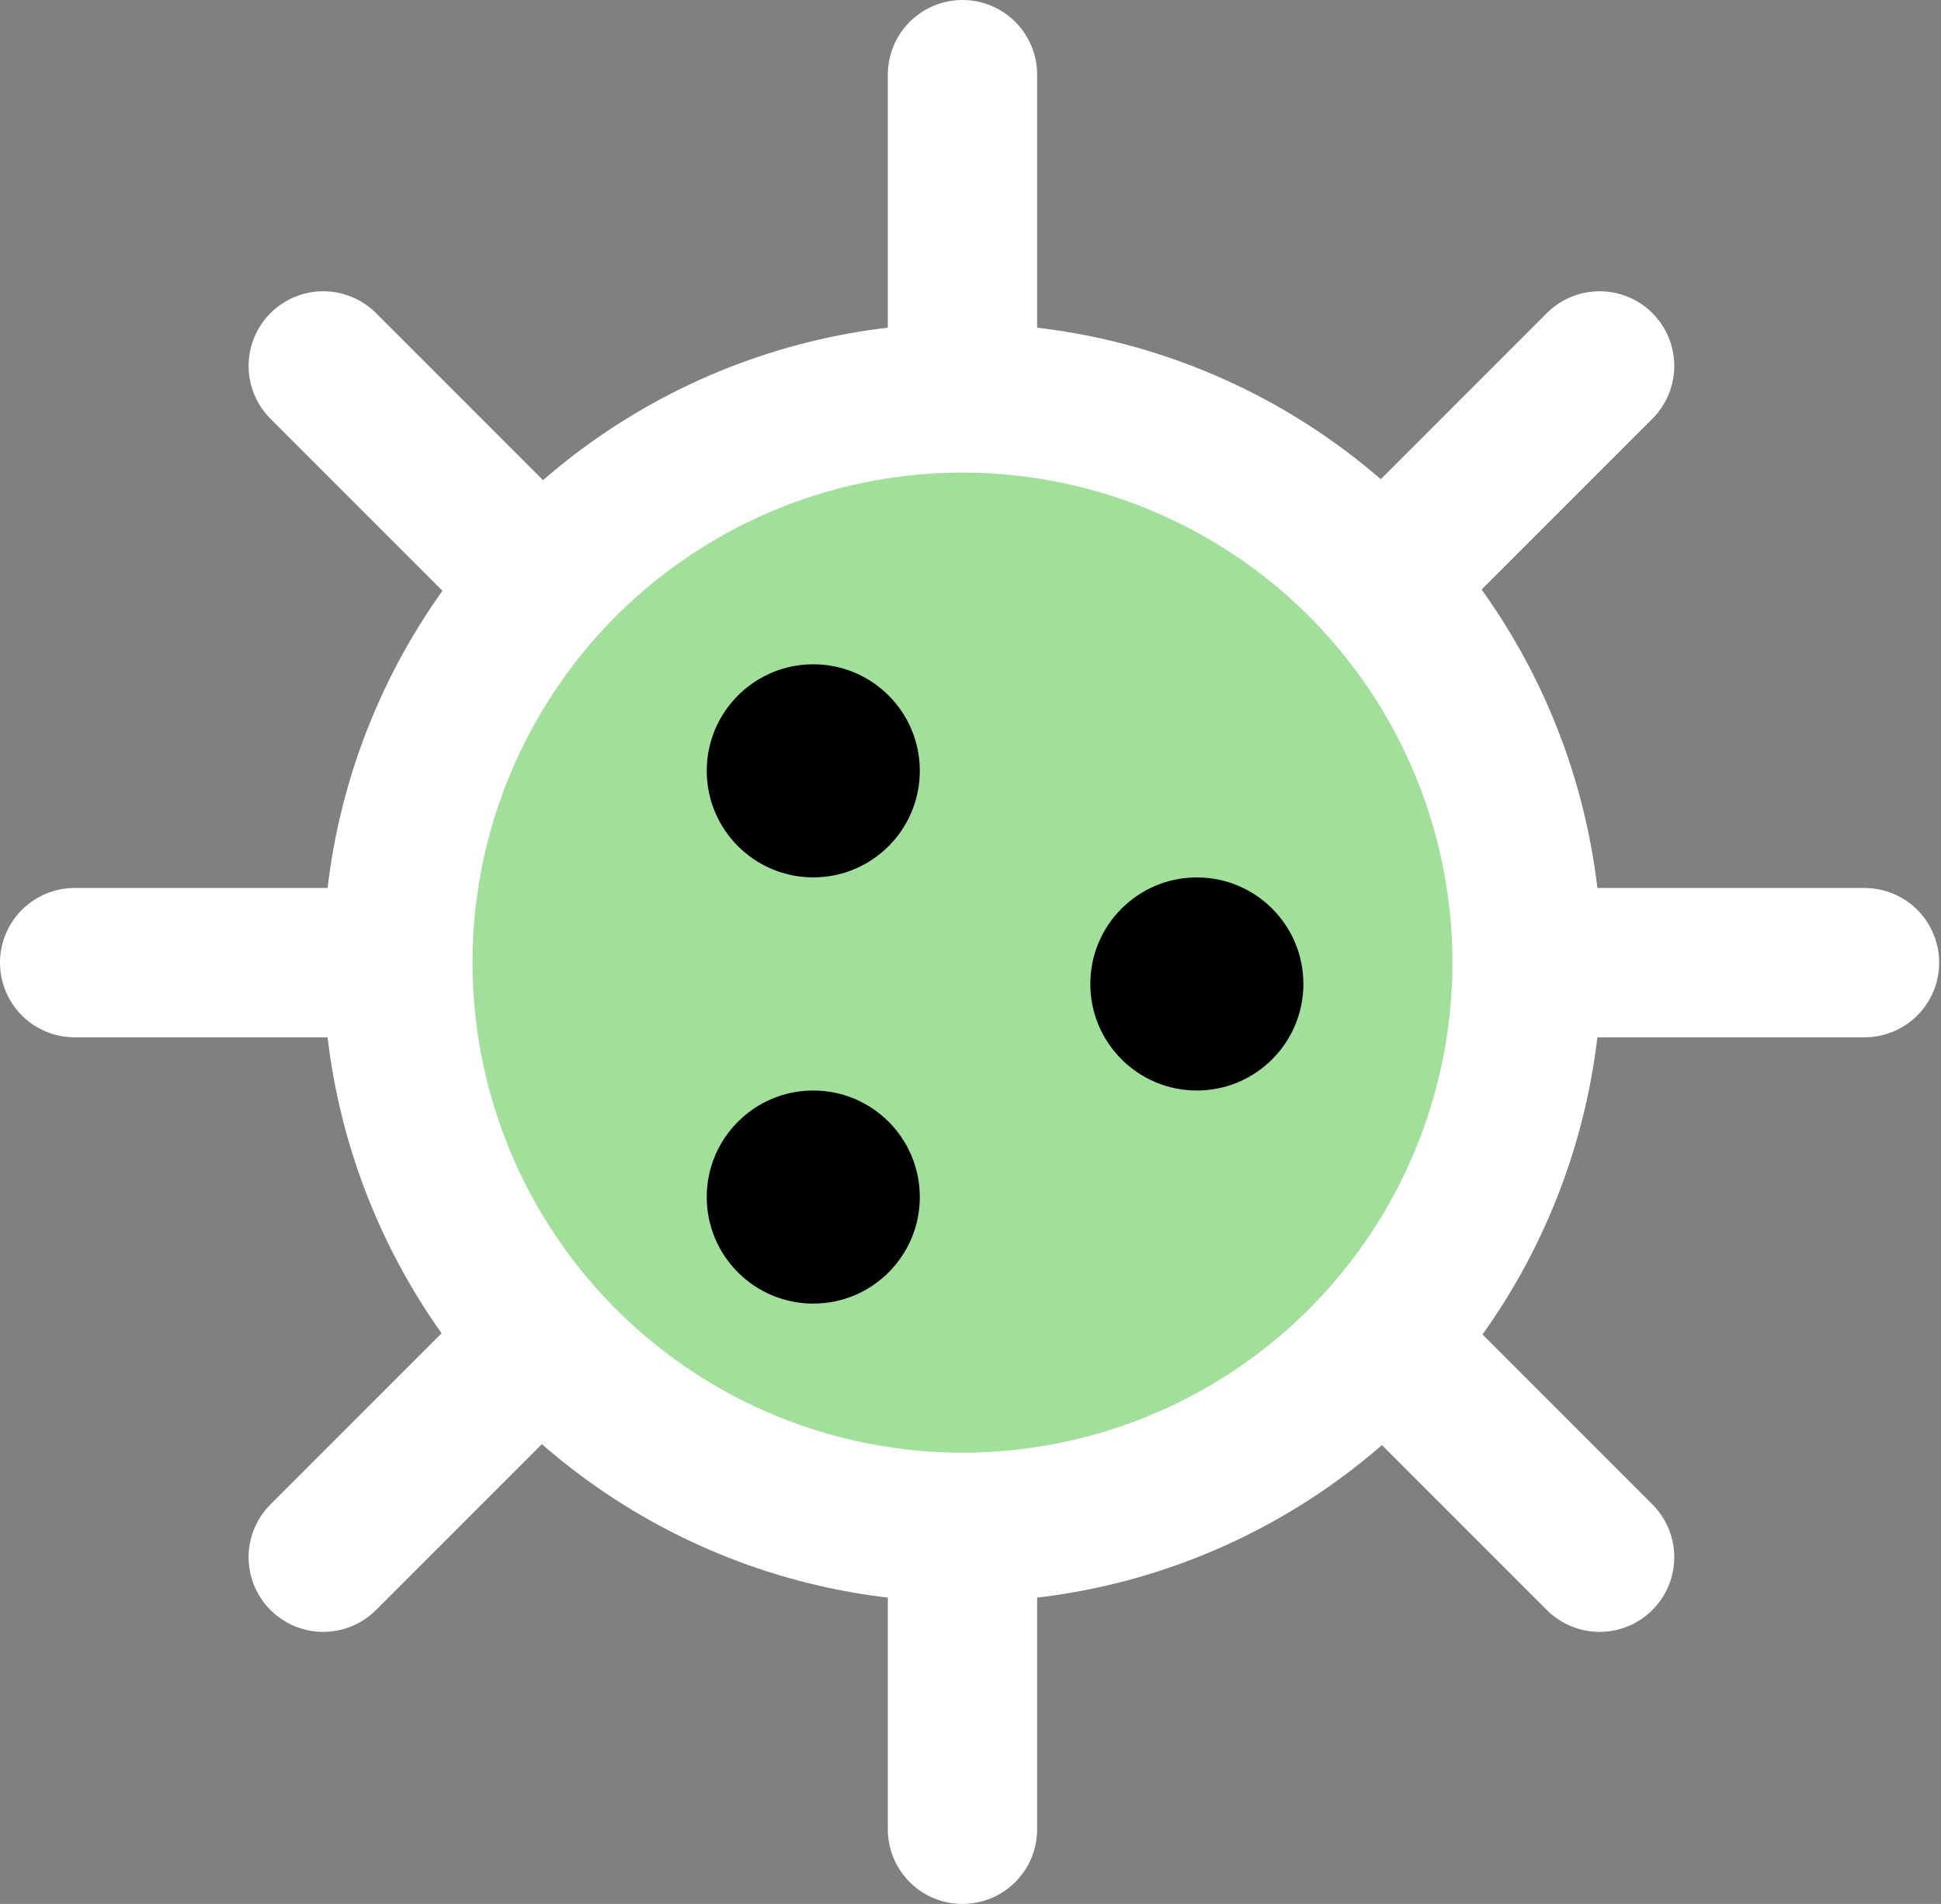 <svg width="52" height="51" viewBox="0 0 52 51" fill="none" xmlns="http://www.w3.org/2000/svg">
<rect x="0" y="0" width="52" height="51" fill="#808080" stroke="none"/>
<circle cx="25.785" cy="25.786" r="15.126" fill="#A1DF9B" stroke="white" stroke-width="4"/>
<path d="M25.785 2L25.785 9.992" stroke="white" stroke-width="4" stroke-linecap="round"/>
<path d="M42.854 9.802L37.203 15.453" stroke="white" stroke-width="4" stroke-linecap="round"/>
<path d="M8.66 9.802L14.311 15.453" stroke="white" stroke-width="4" stroke-linecap="round"/>
<path d="M8.66 41.712L14.311 36.061" stroke="white" stroke-width="4" stroke-linecap="round"/>
<path d="M42.854 41.712L37.203 36.061" stroke="white" stroke-width="4" stroke-linecap="round"/>
<path d="M49.951 25.786L41.959 25.786" stroke="white" stroke-width="4" stroke-linecap="round"/>
<path d="M9.992 25.786L2 25.786" stroke="white" stroke-width="4" stroke-linecap="round"/>
<path d="M25.785 41.008L25.785 49" stroke="white" stroke-width="4" stroke-linecap="round"/>
<circle cx="21.788" cy="20.648" r="2.854" fill="black"/>
<circle cx="32.064" cy="26.357" r="2.854" fill="black"/>
<circle cx="21.788" cy="32.065" r="2.854" fill="black"/>
</svg>
